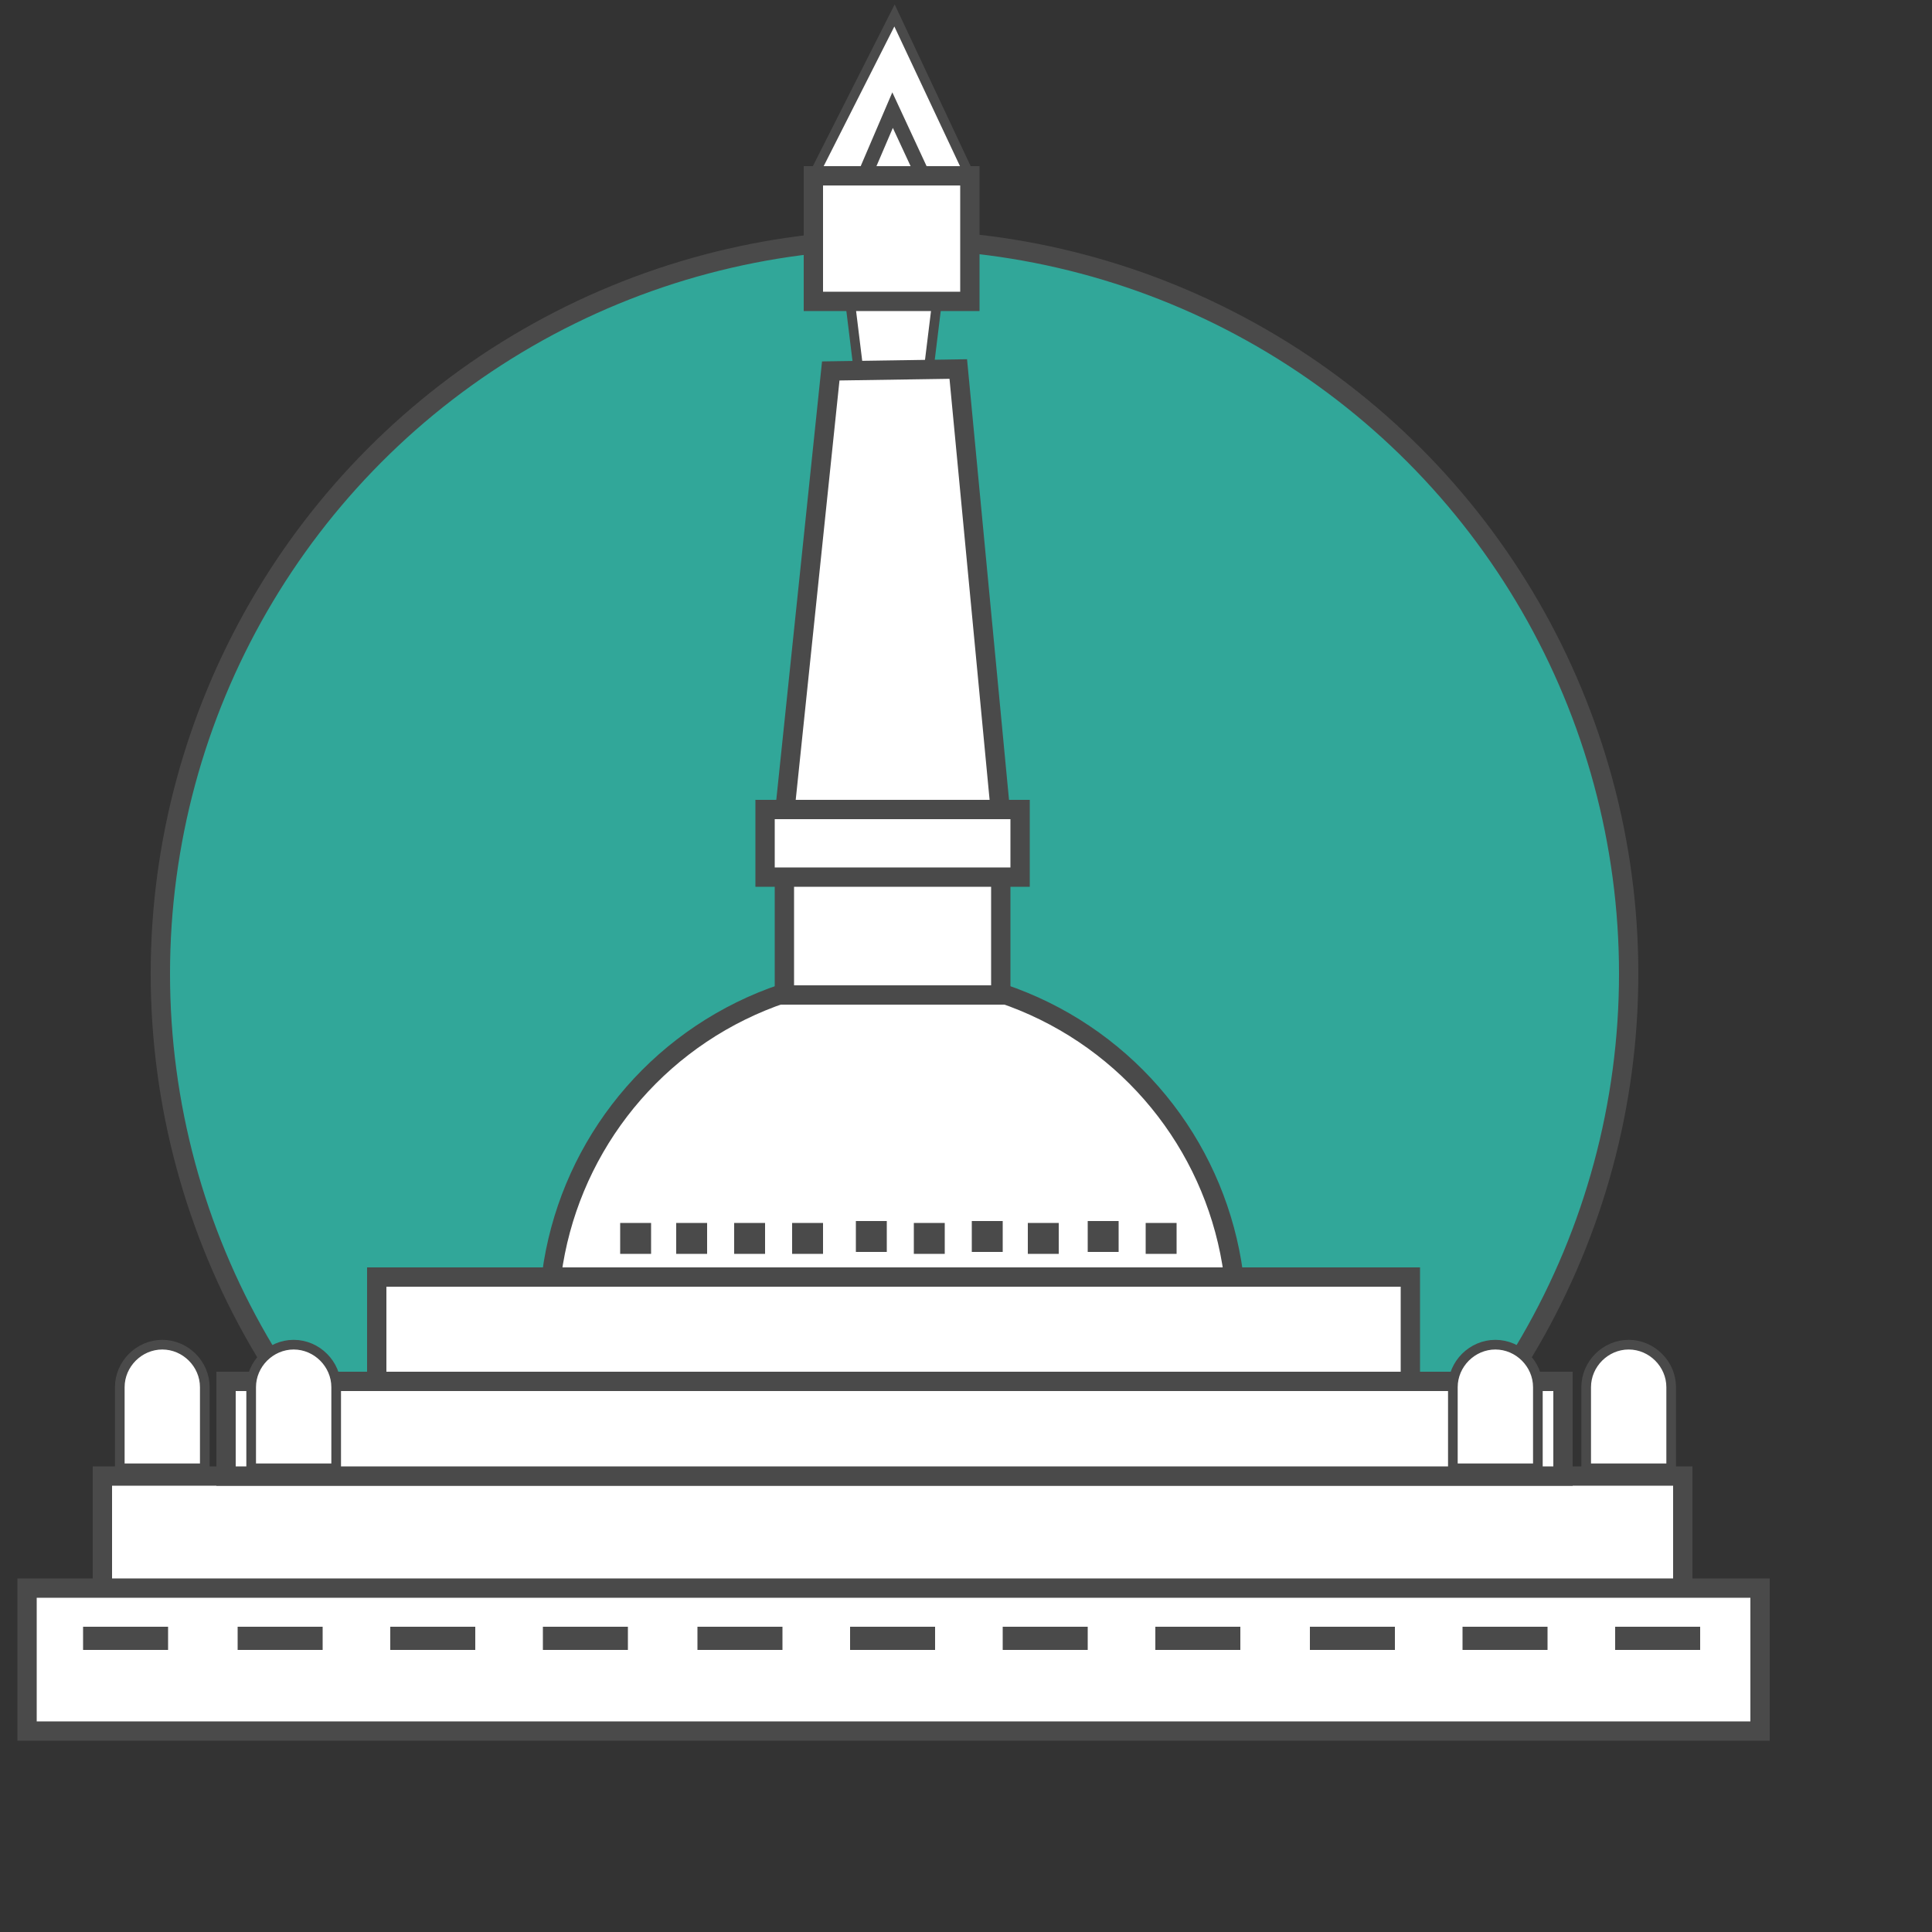 <svg xmlns="http://www.w3.org/2000/svg" enable-background="new 0 0 100 100" viewBox="0 0 100 100" x="0px" y="0px" xmlns:xml="http://www.w3.org/XML/1998/namespace" xml:space="preserve" version="1.1"><rect x="0" y="0" width="100" height="100" fill="#333333" stroke="none"/>   <title>Nepal</title><g fill="none" fill-rule="evenodd" transform="translate(1)"><circle fill="#31a799" stroke="#4a4a4a" cx="45.3" cy="50.4" r="38" /><circle fill="#fff" stroke="#4a4a4a" cx="45.2" cy="68.3" r="17.8" /><path fill="#fff" stroke="#4a4a4a" stroke-width="0.5" d="M 46.9 20.5 h -3.3 l -0.7 -5.7 h 4.7 Z" /><path fill="#fff" stroke="#4a4a4a" d="M 4.3 76.4 h 81.8 v 6.8 H 4.3 Z" /><path fill="#fff" stroke="#4a4a4a" d="M 0.4 82.2 h 89.7 v 7.4 H 0.4 Z M 18.5 66.1 H 72 v 7 H 18.5 Z" /><path fill="#fff" stroke="#4a4a4a" d="M 10.7 71.5 h 69.2 v 4.9 H 10.7 Z M 50.8 51.5 H 39.6 v -9.3 l 2.4 -23 l 6.6 -0.1 l 2.2 23.1 Z" /><path fill="#4a4a4a" d="M 31.1 63.3 h 1.6 v 1.6 h -1.6 Z" /><path fill="#fff" stroke="#4a4a4a" d="M 38.6 41.9 h 13.2 v 3.5 H 38.6 Z" /><path fill="#4a4a4a" d="M 34 63.3 h 1.6 v 1.6 H 34 Z M 37 63.3 h 1.6 v 1.6 H 37 Z M 40 63.3 h 1.6 v 1.6 H 40 Z M 43.3 63.2 h 1.6 v 1.6 h -1.6 Z M 46.3 63.3 h 1.6 v 1.6 h -1.6 Z M 49.3 63.2 h 1.6 v 1.6 h -1.6 Z M 52.2 63.3 h 1.6 v 1.6 h -1.6 Z M 55.3 63.2 h 1.6 v 1.6 h -1.6 Z M 58.3 63.3 h 1.6 v 1.6 h -1.6 Z M 3.3 84.2 h 4.4 v 1.2 H 3.3 Z M 11.3 84.2 h 4.4 v 1.2 h -4.4 Z M 19.2 84.2 h 4.4 v 1.2 h -4.4 Z M 27.1 84.2 h 4.4 v 1.2 h -4.4 Z M 35.1 84.2 h 4.4 v 1.2 h -4.4 Z M 43 84.2 h 4.4 v 1.2 H 43 Z M 50.9 84.2 h 4.4 v 1.2 h -4.4 Z M 58.8 84.2 h 4.4 v 1.2 h -4.4 Z M 66.8 84.2 h 4.4 v 1.2 h -4.4 Z M 74.7 84.2 h 4.4 v 1.2 h -4.4 Z M 82.6 84.2 H 87 v 1.2 h -4.4 Z" /><path fill="#fff" stroke="#4a4a4a" stroke-width="0.5" d="M 16.4 71.8 c 0 -1.2 -1 -2.2 -2.2 -2.2 c -1.2 0 -2.2 1 -2.2 2.2 V 76 h 4.4 v -4.2 c 0 0.1 0 0.1 0 0 Z M 9.6 71.8 c 0 -1.2 -1 -2.2 -2.2 -2.2 c -1.2 0 -2.2 1 -2.2 2.2 V 76 h 4.4 v -4.2 c 0 0.1 0 0.1 0 0 Z M 85.5 71.8 c 0 -1.2 -1 -2.2 -2.2 -2.2 c -1.2 0 -2.2 1 -2.2 2.2 V 76 h 4.4 v -4.2 c 0 0.1 0 0.1 0 0 Z M 41.1 9.1 L 45.3 0.8 l 3.9 8.3 Z M 78.6 71.8 c 0 -1.2 -1 -2.2 -2.2 -2.2 c -1.2 0 -2.2 1 -2.2 2.2 V 76 h 4.4 v -4.2 c 0 0.1 0 0.1 0 0 Z" /><path fill="#fff" stroke="#4a4a4a" stroke-width="0.75" d="M 47.8 11.3 h -5 l 2.4 -5.6 Z" /><path fill="#fff" stroke="#4a4a4a" d="M 41.1 9.1 h 8.1 v 6.5 h -8.1 Z" /></g></svg>